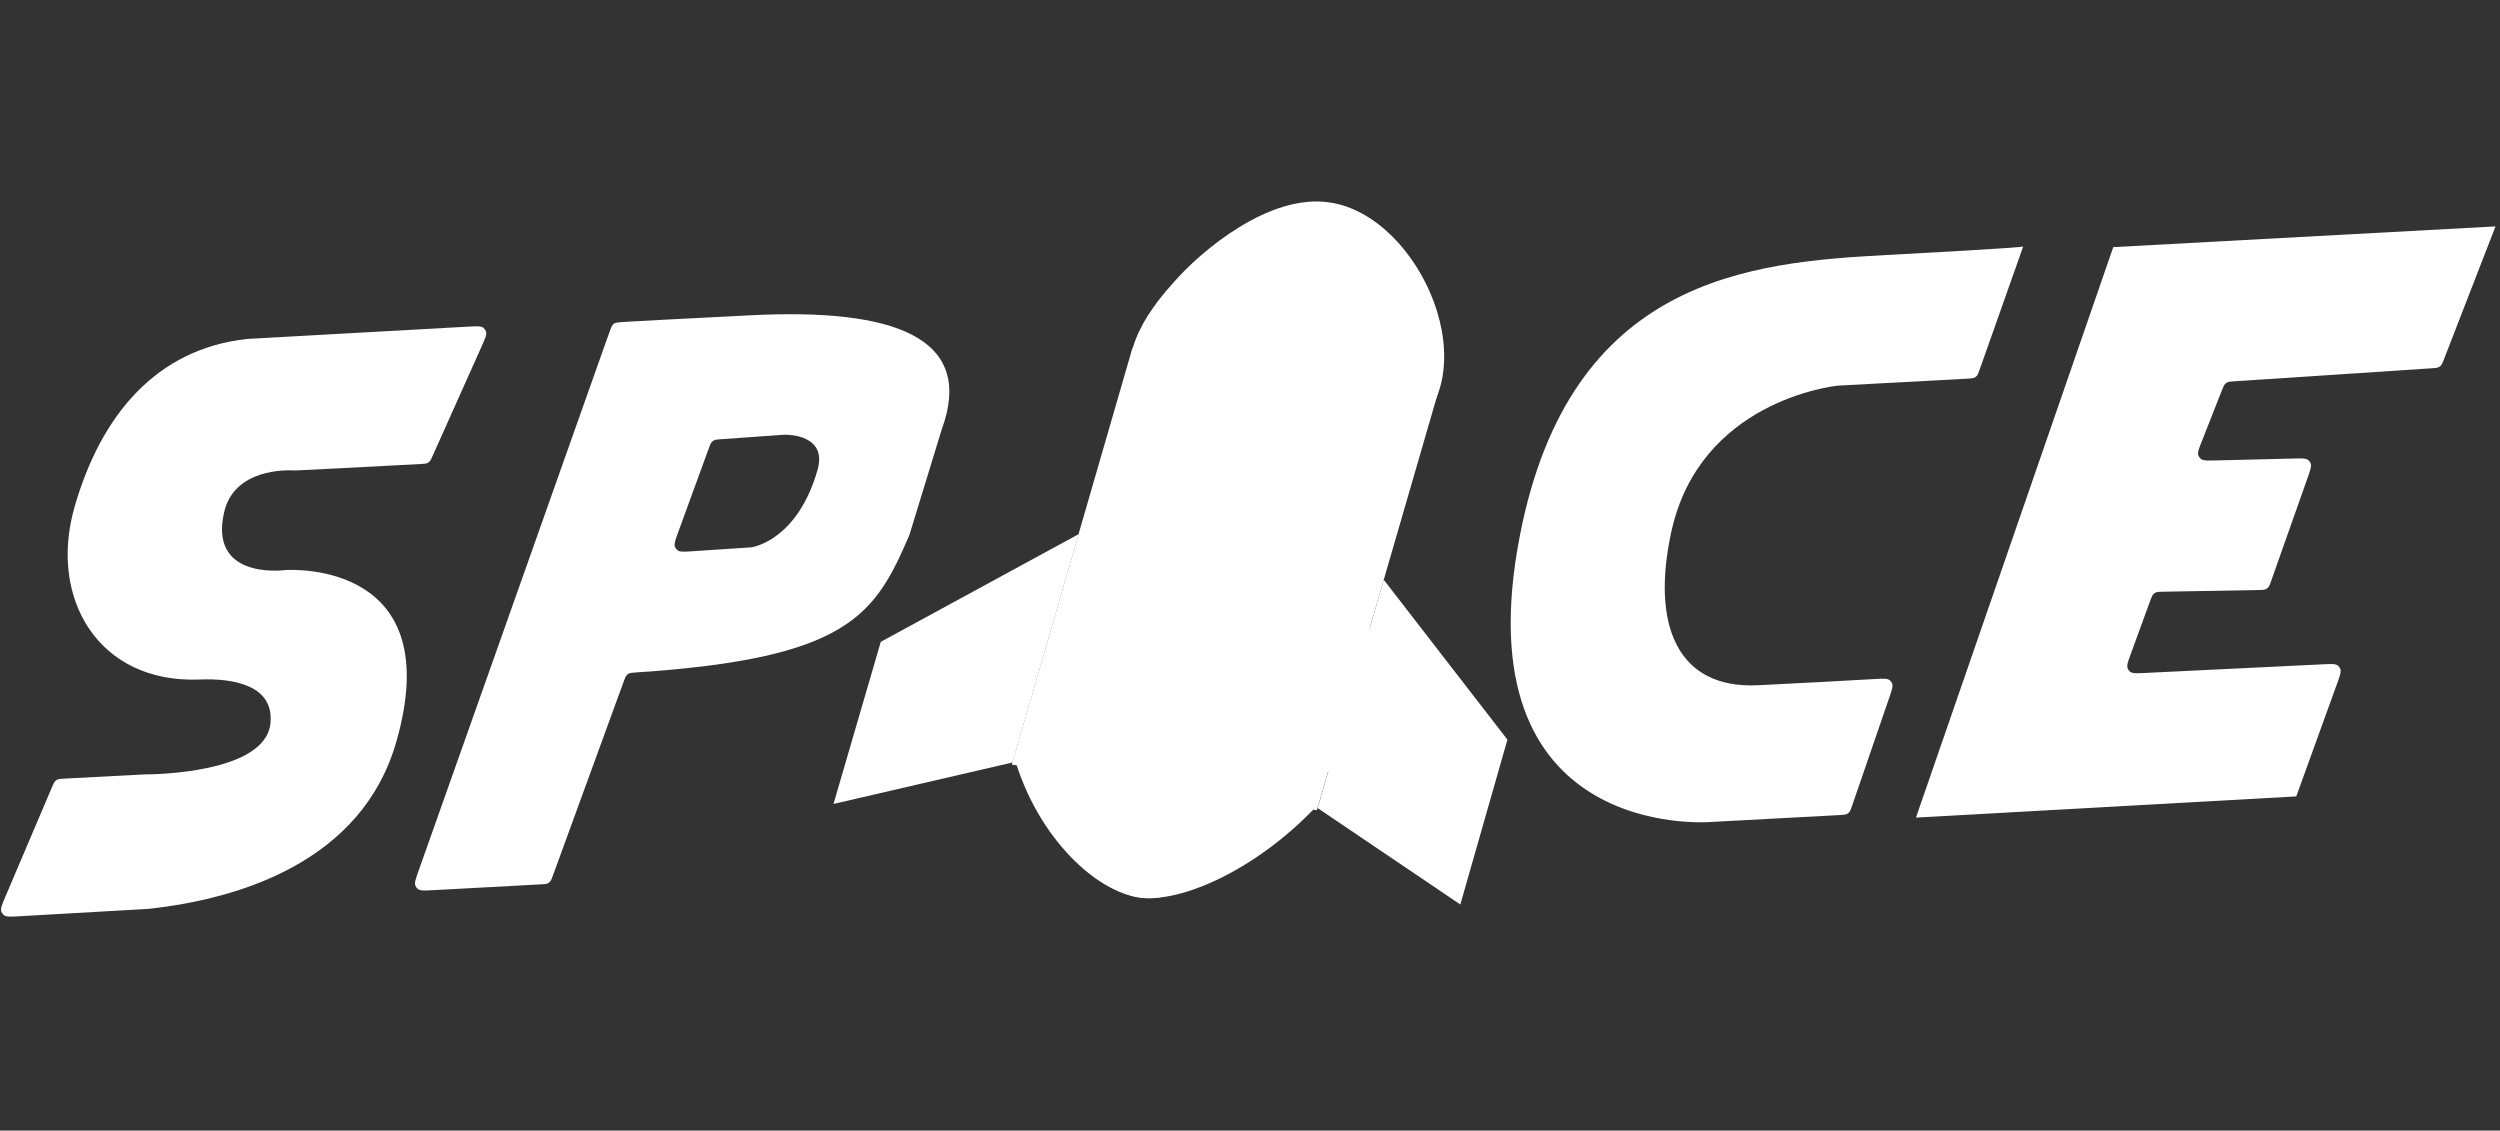 <svg width="314" height="142" viewBox="0 0 314 142" fill="none" xmlns="http://www.w3.org/2000/svg">
<rect x="0" y="0" width="314" height="142" fill="#333333" stroke="none"/>
<path d="M235.547 85.282C236.547 85.225 237.047 85.197 237.347 85.438C237.475 85.541 237.575 85.673 237.64 85.824C237.791 86.178 237.627 86.652 237.301 87.6L232.625 101.193C232.466 101.654 232.387 101.885 232.229 102.046C232.159 102.117 232.08 102.177 231.993 102.224C231.794 102.332 231.551 102.345 231.064 102.371L214.865 103.242C214.853 103.243 214.847 103.243 214.843 103.243C214.84 103.243 214.839 103.244 214.837 103.244C214.832 103.244 214.832 103.244 214.832 103.244C214.281 103.287 183.432 105.521 190.912 67.193C197.224 34.844 219.847 32.944 237.063 32.024C253.628 31.138 254.097 30.979 254.109 30.968L248.652 46.397C248.491 46.853 248.411 47.081 248.252 47.24C248.183 47.31 248.104 47.369 248.018 47.416C247.82 47.522 247.579 47.535 247.096 47.561L230.896 48.432C230.882 48.433 230.875 48.433 230.865 48.434C230.862 48.434 230.856 48.435 230.852 48.435C230.843 48.436 230.841 48.436 230.836 48.437C230.104 48.513 213.494 50.434 209.92 66.782C207.389 78.359 210.573 86.542 220.748 86.068C225.366 85.853 231.946 85.486 235.547 85.282Z" fill="white"/>
<path d="M31.057 42.57C19.658 43.799 12.694 52.116 9.375 63.632C6.055 75.147 12.363 85.789 24.938 85.352C29.369 85.145 34.433 86.093 33.971 90.835C33.352 97.184 19.059 97.271 18.108 97.269C18.084 97.269 18.073 97.269 18.063 97.27C18.058 97.27 18.055 97.27 18.05 97.27C18.04 97.27 18.029 97.271 18.007 97.272C17.531 97.296 13.8 97.487 8.052 97.795C7.599 97.82 7.372 97.832 7.183 97.928C7.1 97.97 7.024 98.024 6.956 98.087C6.8 98.232 6.712 98.441 6.534 98.857L0.662 112.652C0.242 113.639 0.032 114.132 0.173 114.507C0.232 114.666 0.332 114.808 0.461 114.918C0.766 115.177 1.302 115.146 2.372 115.085L18.633 114.154C30.032 112.925 45.432 108.242 49.759 93.231C56.237 70.762 37.046 71.53 35.898 71.596C35.883 71.597 35.875 71.597 35.863 71.598C35.858 71.598 35.853 71.599 35.847 71.599C35.836 71.6 35.822 71.602 35.795 71.605C35.049 71.695 26.231 72.583 28.159 64.304C29.43 58.846 35.98 59.029 36.945 59.086C37.009 59.09 37.041 59.092 37.062 59.092C37.074 59.092 37.077 59.092 37.089 59.092C37.109 59.092 37.135 59.091 37.187 59.088L42.809 58.806C42.809 58.806 42.809 58.806 42.81 58.806C42.81 58.806 42.81 58.806 42.81 58.806C42.81 58.806 42.81 58.806 42.81 58.806C42.824 58.806 46.674 58.609 52.839 58.279C53.283 58.255 53.505 58.243 53.692 58.15C53.774 58.109 53.849 58.057 53.917 57.995C54.071 57.855 54.162 57.652 54.343 57.246L60.502 43.487C60.947 42.492 61.17 41.995 61.032 41.615C60.974 41.453 60.875 41.31 60.745 41.198C60.44 40.934 59.896 40.964 58.807 41.025L41.156 42.007L31.057 42.57Z" fill="white"/>
<path d="M265.425 31.04L240.645 102.688L288.412 100.028L293.568 85.778C293.911 84.83 294.082 84.356 293.935 83.998C293.873 83.846 293.773 83.712 293.646 83.607C293.348 83.361 292.844 83.386 291.837 83.434L269.339 84.526C268.329 84.576 267.824 84.6 267.526 84.354C267.399 84.249 267.299 84.114 267.237 83.961C267.09 83.603 267.264 83.128 267.611 82.178L270.062 75.469C270.232 75.003 270.317 74.77 270.482 74.61C270.554 74.54 270.636 74.481 270.726 74.436C270.93 74.332 271.178 74.328 271.674 74.319L283.648 74.107C284.15 74.098 284.4 74.093 284.607 73.988C284.697 73.942 284.779 73.882 284.852 73.811C285.017 73.649 285.1 73.413 285.267 72.94L289.866 59.923C290.192 59 290.355 58.539 290.212 58.187C290.151 58.037 290.055 57.904 289.931 57.8C289.641 57.555 289.152 57.567 288.174 57.59L278.213 57.832C277.201 57.856 276.695 57.868 276.403 57.615C276.278 57.506 276.182 57.369 276.123 57.215C275.986 56.853 276.171 56.382 276.542 55.441L279.082 48.996C279.251 48.568 279.336 48.354 279.49 48.204C279.557 48.138 279.634 48.082 279.717 48.038C279.907 47.937 280.136 47.922 280.595 47.892L305.437 46.255C305.899 46.224 306.13 46.209 306.32 46.107C306.404 46.062 306.481 46.006 306.548 45.94C306.703 45.788 306.786 45.573 306.954 45.141L313.436 28.437L265.425 31.04Z" fill="white"/>
<path fill-rule="evenodd" clip-rule="evenodd" d="M52.536 109.479C52.2 110.428 52.032 110.903 52.181 111.259C52.244 111.411 52.344 111.545 52.472 111.649C52.772 111.892 53.274 111.865 54.28 111.811L67.908 111.078C68.386 111.053 68.625 111.04 68.821 110.935C68.907 110.889 68.986 110.831 69.055 110.762C69.212 110.605 69.294 110.38 69.458 109.931L78.333 85.609C78.496 85.164 78.577 84.941 78.733 84.785C78.801 84.716 78.878 84.659 78.963 84.612C79.156 84.507 79.4 84.491 79.888 84.458C106.583 82.693 109.893 77.281 114.226 67.181L118.278 53.949C122.54 42.342 112.221 38.699 94.362 39.596C85.769 40.028 81.416 40.26 79.213 40.386C78.008 40.455 77.406 40.489 77.21 40.595C77.075 40.668 77.083 40.662 76.976 40.771C76.818 40.93 76.613 41.509 76.203 42.668L52.536 109.479ZM98.536 54.6C98.531 54.6 98.529 54.601 98.519 54.601C98.516 54.601 98.509 54.601 98.506 54.602C98.496 54.602 98.49 54.602 98.479 54.603L90.544 55.166C90.075 55.199 89.841 55.216 89.649 55.321C89.565 55.367 89.488 55.426 89.42 55.494C89.266 55.649 89.185 55.87 89.024 56.312L85.163 66.893C84.811 67.859 84.634 68.341 84.785 68.702C84.849 68.856 84.95 68.991 85.08 69.096C85.384 69.341 85.897 69.307 86.923 69.239L94.316 68.749C94.335 68.748 94.344 68.747 94.363 68.745C94.368 68.745 94.383 68.743 94.388 68.742C94.407 68.74 94.411 68.739 94.418 68.738C94.981 68.642 100.248 67.529 102.683 59.021C103.95 54.589 98.948 54.593 98.536 54.6Z" fill="white"/>
<path d="M135.481 67.088L110.626 80.614L104.688 100.974L127.178 95.764" fill="white"/>
<path d="M165.498 101.497L173.8 72.821L189.333 92.9L183.417 113.605L165.498 101.497Z" fill="white"/>
<path d="M127.084 96.031L165.403 101.764L180.554 49.542L161.448 46.629L142.23 43.722" fill="white"/>
<path d="M166.995 25.426C159.421 24.274 150.831 31.523 147.397 35.482C145.31 37.79 139.589 44.417 142.873 50.105C147.424 58.055 168.074 60.607 176.532 54.755C187.239 47.367 178.522 27.101 166.995 25.426Z" fill="white"/>
<path d="M127.35 94.972C130.266 105.286 138.015 112.505 143.855 112.816C149.473 113.142 155.122 107.127 156.683 98.516" fill="white"/>
<path d="M165.369 101.245C157.521 109.575 147.395 113.886 142.384 112.565C137.601 111.316 136.033 104.473 139.2 96.451" fill="white"/>
<path d="M133.032 74.108L117.36 82.603L113.614 95.439L127.726 92.168" fill="white"/>
<path d="M166.523 96.654L171.717 78.601L181.501 91.243L177.655 104.259L166.523 96.654Z" fill="white"/>
<path d="M174.971 49.735C177.214 42.989 171.941 32.569 165.381 31.523C160.063 30.657 154.04 36.088 151.659 39.023C150.724 40.126 148.865 42.505 148.15 45.244L161.622 47.572L174.971 49.735Z" fill="white"/>
<path d="M134.518 91.636L160.854 95.551L172.714 54.572L159.599 52.567L146.373 50.57" fill="white"/>
</svg>

